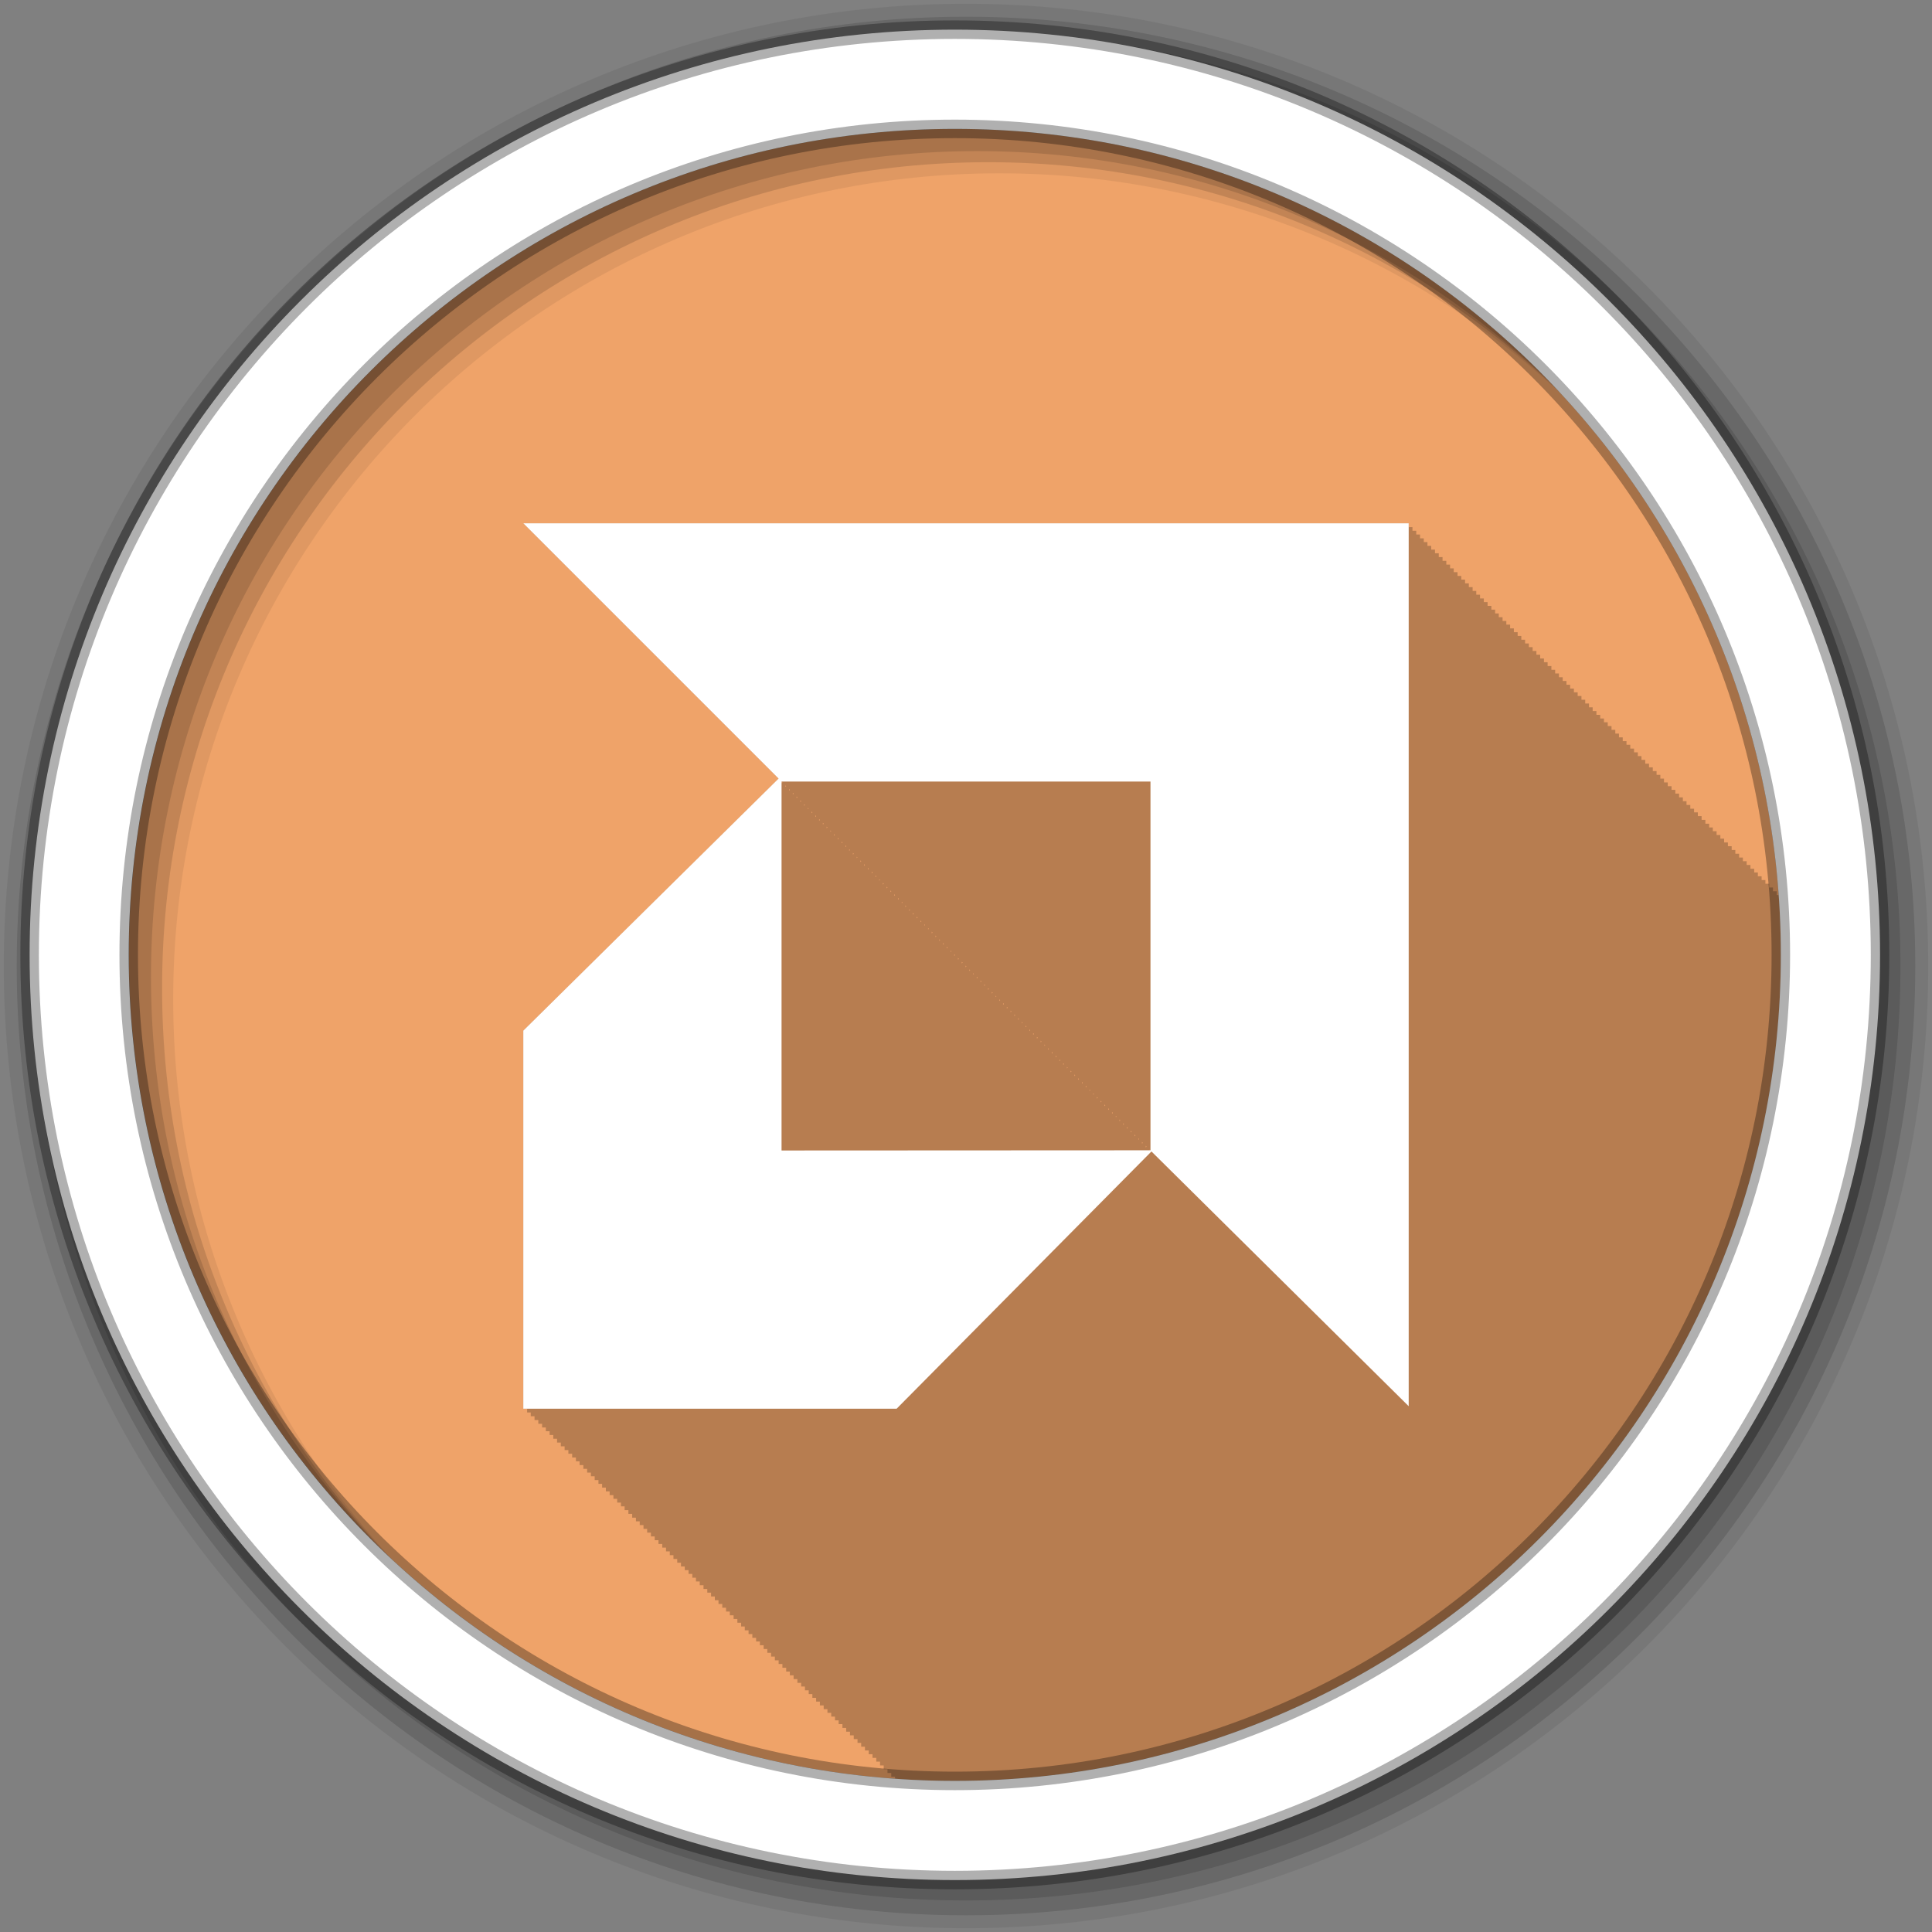 <svg height="512" viewBox="0 0 512 512" width="512" xmlns="http://www.w3.org/2000/svg">
 <rect x="0" y="0" width="512" height="512" fill="#808080" stroke="none"/>
 <path d="m471.95 253.05c0 120.9-98.01 218.9-218.9 218.9-120.9 0-218.9-98.01-218.9-218.9 0-120.9 98.01-218.9 218.9-218.9 120.9 0 218.9 98.01 218.9 218.9" fill="#efa369" fill-rule="evenodd"/>
 <path d="m138.69 138.69l67.66 67.66-67.66 66.781v100.19h1v1h .969v1h1v1h1v1h1v .969h1v1h1v1h .969v1h1v1h1v1h1v1h1v .969h1v1h1v1h .969v1h1v1h1v1h1v .969h1v1h1v1h .969v1h1v1h1v1h1v .969h1v1h1v1h .969v1h1v1h1v1h1v .969h1v1h1v1h .969v1h1v1h1v1h1v1h1v .969h1v1h1v1h .969v1h1v1h1v1h1v .969h1v1h1v1h .969v1h1v1h1v1h1v .969h1v1h1v1h .969v1h1v1h1v1h1v1h1v .969h1v1h1v1h .969v1h1v1h1v1h1v .969h1v1h1v1h .969v1h1v1h1v1h1v .969h1v1h1v1h .969v1h1v1h1v1h1v .969h1v1h1v1h .969v1h1v1h1v1h1v1h1v .969h1v1h1v1h .969v1h1v1h1v1h1v .969h1v1h1v1h .969v1h1v1h1v1h1v .969h1v1h1v1h .969v1h1v1h1v1h1v .531c5.234.374 10.514.594 15.844.594 120.9 0 218.91-98.01 218.91-218.91 0-5.338-.187-10.633-.563-15.875h-.531v-1h-1v-1h-1v-1h-1v-.969h-1v-1h-1v-1h-.969v-1h-1v-1h-1v-1h-1v-.969h-1v-1h-1v-1h-.969v-1h-1v-1h-1v-1h-1v-.969h-1v-1h-1v-1h-.969v-1h-1v-1h-1v-1h-1v-1h-1v-.969h-1v-1h-1v-1h-.969v-1h-1v-1h-1v-1h-1v-.969h-1v-1h-1v-1h-.969v-1h-1v-1h-1v-1h-1v-.969h-1v-1h-1v-1h-.969v-1h-1v-1h-1v-1h-1v-.969h-1v-1h-1v-1h-.969v-1h-1v-1h-1v-1h-1v-1h-1v-.969h-1v-1h-1v-1h-.969v-1h-1v-1h-1v-1h-1v-.969h-1v-1h-1v-1h-.969v-1h-1v-1h-1v-1h-1v-.969h-1v-1h-1v-1h-.969v-1h-1v-1h-1v-1h-1v-1h-1v-.969h-1v-1h-1v-1h-.969v-1h-1v-1h-1v-1h-1v-.969h-1v-1h-1v-1h-.969v-1h-1v-1h-1v-1h-1v-.969h-1v-1h-1v-1h-.969v-1h-1v-1h-1v-1h-1v-.969h-1v-1h-1v-1h-.969v-1h-1v-1h-1v-1h-1v-1h-1v-.969h-1v-1h-1v-1h-.969v-1h-1v-1h-1v-1h-1v-.969h-1v-1h-234.62m68.44 68.44l.219.219-.219.219zm1 1l .188.188-.188.188v-.375m.969.969l.219.219-.219.219zm1 1l .219.219-.219.219zm1 1l .219.219-.219.219zm1 1l .219.219-.219.219zm1 1l .219.219-.219.219zm1 1l .188.188-.188.188v-.375m.969.969l.219.219-.219.219zm1 1l .219.219-.219.219zm1 1l .219.219-.219.219zm1 1l .219.219-.219.219zm1 1l .219.219-.219.219zm1 1l .188.188-.188.188v-.375m.969.969l.219.219-.219.219zm1 1l .219.219-.219.219zm1 1l .219.219-.219.219zm1 1l .219.219-.219.219zm1 1l .219.219-.219.219zm1 1l .219.219-.219.219zm1 1l .188.188-.188.188v-.375m.969.969l.219.219-.219.219zm1 1l .219.219-.219.219zm1 1l .219.219-.219.219zm1 1l .219.219-.219.219zm1 1l .219.219-.219.219zm1 1l .188.188-.188.188v-.375m.969.969l.219.219-.219.219zm1 1l .219.219-.219.219zm1 1l .219.219-.219.219zm1 1l .219.219-.219.219zm1 1l .219.219-.219.219zm1 1l .188.188-.188.188v-.375m.969.969l.219.219-.219.219zm1 1l .219.219-.219.219zm1 1l .219.219-.219.219zm1 1l .219.219-.219.219zm1 1l .219.219-.219.219zm1 1l .188.188-.188.188v-.375m1 1l .188.188-.188.188v-.375m.969.969l.219.219-.219.219zm1 1l .219.219-.219.219zm1 1l .219.219-.219.219zm1 1l .219.219-.219.219zm1 1l .219.219-.219.219zm1 1l .188.188-.188.188v-.375m.969.969l.219.219-.219.219zm1 1l .219.219-.219.219zm1 1l .219.219-.219.219zm1 1l .219.219-.219.219zm1 1l .219.219-.219.219zm1 1l .188.188-.188.188v-.375m.969.969l.219.219-.219.219zm1 1l .219.219-.219.219zm1 1l .219.219-.219.219zm1 1l .219.219-.219.219zm1 1l .219.219-.219.219zm1 1l .188.188-.188.188v-.375m.969.969l.219.219-.219.219zm1 1l .219.219-.219.219zm1 1l .219.219-.219.219zm1 1l .219.219-.219.219zm1 1l .219.219-.219.219zm1 1l .219.219-.219.219zm1 1l .188.188-.188.188v-.375m.969.969l.219.219-.219.219zm1 1l .219.219-.219.219zm1 1l .219.219-.219.219zm1 1l .219.219-.219.219zm1 1l .219.219-.219.219zm1 1l .188.188-.188.188v-.375m.969.969l.219.219-.219.219zm1 1l .219.219-.219.219zm1 1l .219.219-.219.219zm1 1l .219.219-.219.219zm1 1l .219.219-.219.219zm1 1l .188.188-.188.188v-.375m.969.969l.219.219-.219.219zm1 1l .219.219-.219.219zm1 1l .219.219-.219.219zm1 1l .219.219-.219.219zm1 1l .219.219-.219.219zm1 1l .188.188-.188.188v-.375m1 1l .188.188-.188.188v-.375m.969.969l.219.219-.219.219zm1 1l .219.219-.219.219zm1 1l .219.219-.219.219zm1 1l .219.219-.219.219zm1 1l .219.219-.219.219zm1 1l .188.188-.188.188v-.375m.969.969l.219.219-.219.219zm1 1l .219.219-.219.219zm1 1l .219.219-.219.219zm1 1l .219.219-.219.219zm1 1l .219.219-.219.219zm1 1l .188.188-.188.188v-.375m.969.969l.219.219-.219.219zm1 1l .219.219-.219.219zm1 1l .219.219h-.219z" fill-opacity=".235"/>
 <g fill-rule="evenodd">
  <path d="m256 1c-140.83 0-255 114.17-255 255s114.17 255 255 255 255-114.17 255-255-114.17-255-255-255m8.827 44.931c120.9 0 218.9 98 218.9 218.9s-98 218.9-218.9 218.9-218.93-98-218.93-218.9 98.03-218.9 218.93-218.9" fill-opacity=".067"/>
  <g fill-opacity=".129">
   <path d="m256 4.433c-138.94 0-251.57 112.63-251.57 251.57s112.63 251.57 251.57 251.57 251.57-112.63 251.57-251.57-112.63-251.57-251.57-251.57m5.885 38.556c120.9 0 218.9 98 218.9 218.9s-98 218.9-218.9 218.9-218.93-98-218.93-218.9 98.03-218.9 218.93-218.9"/>
   <path d="m256 8.356c-136.77 0-247.64 110.87-247.64 247.64s110.87 247.64 247.64 247.64 247.64-110.87 247.64-247.64-110.87-247.64-247.64-247.64m2.942 31.691c120.9 0 218.9 98 218.9 218.9s-98 218.9-218.9 218.9-218.93-98-218.93-218.9 98.03-218.9 218.93-218.9"/>
  </g>
  <path d="m253.04 7.859c-135.42 0-245.19 109.78-245.19 245.19 0 135.42 109.78 245.19 245.19 245.19 135.42 0 245.19-109.78 245.19-245.19 0-135.42-109.78-245.19-245.19-245.19zm0 26.297c120.9 0 218.9 98 218.9 218.9s-98 218.9-218.9 218.9-218.93-98-218.93-218.9 98.03-218.9 218.93-218.9z" fill="#ffffff" stroke="#000000" stroke-opacity=".31" stroke-width="4.904"/>
 </g>
 <path d="m138.68 138.68l67.65 67.65-67.65 66.799v100.19h98.94l67.53-68.17 68.17 67.51v-233.98h-234.64m68.44 68.44h97.77v97.72l-97.77.049v-97.77" fill="#ffffff"/>
</svg>
